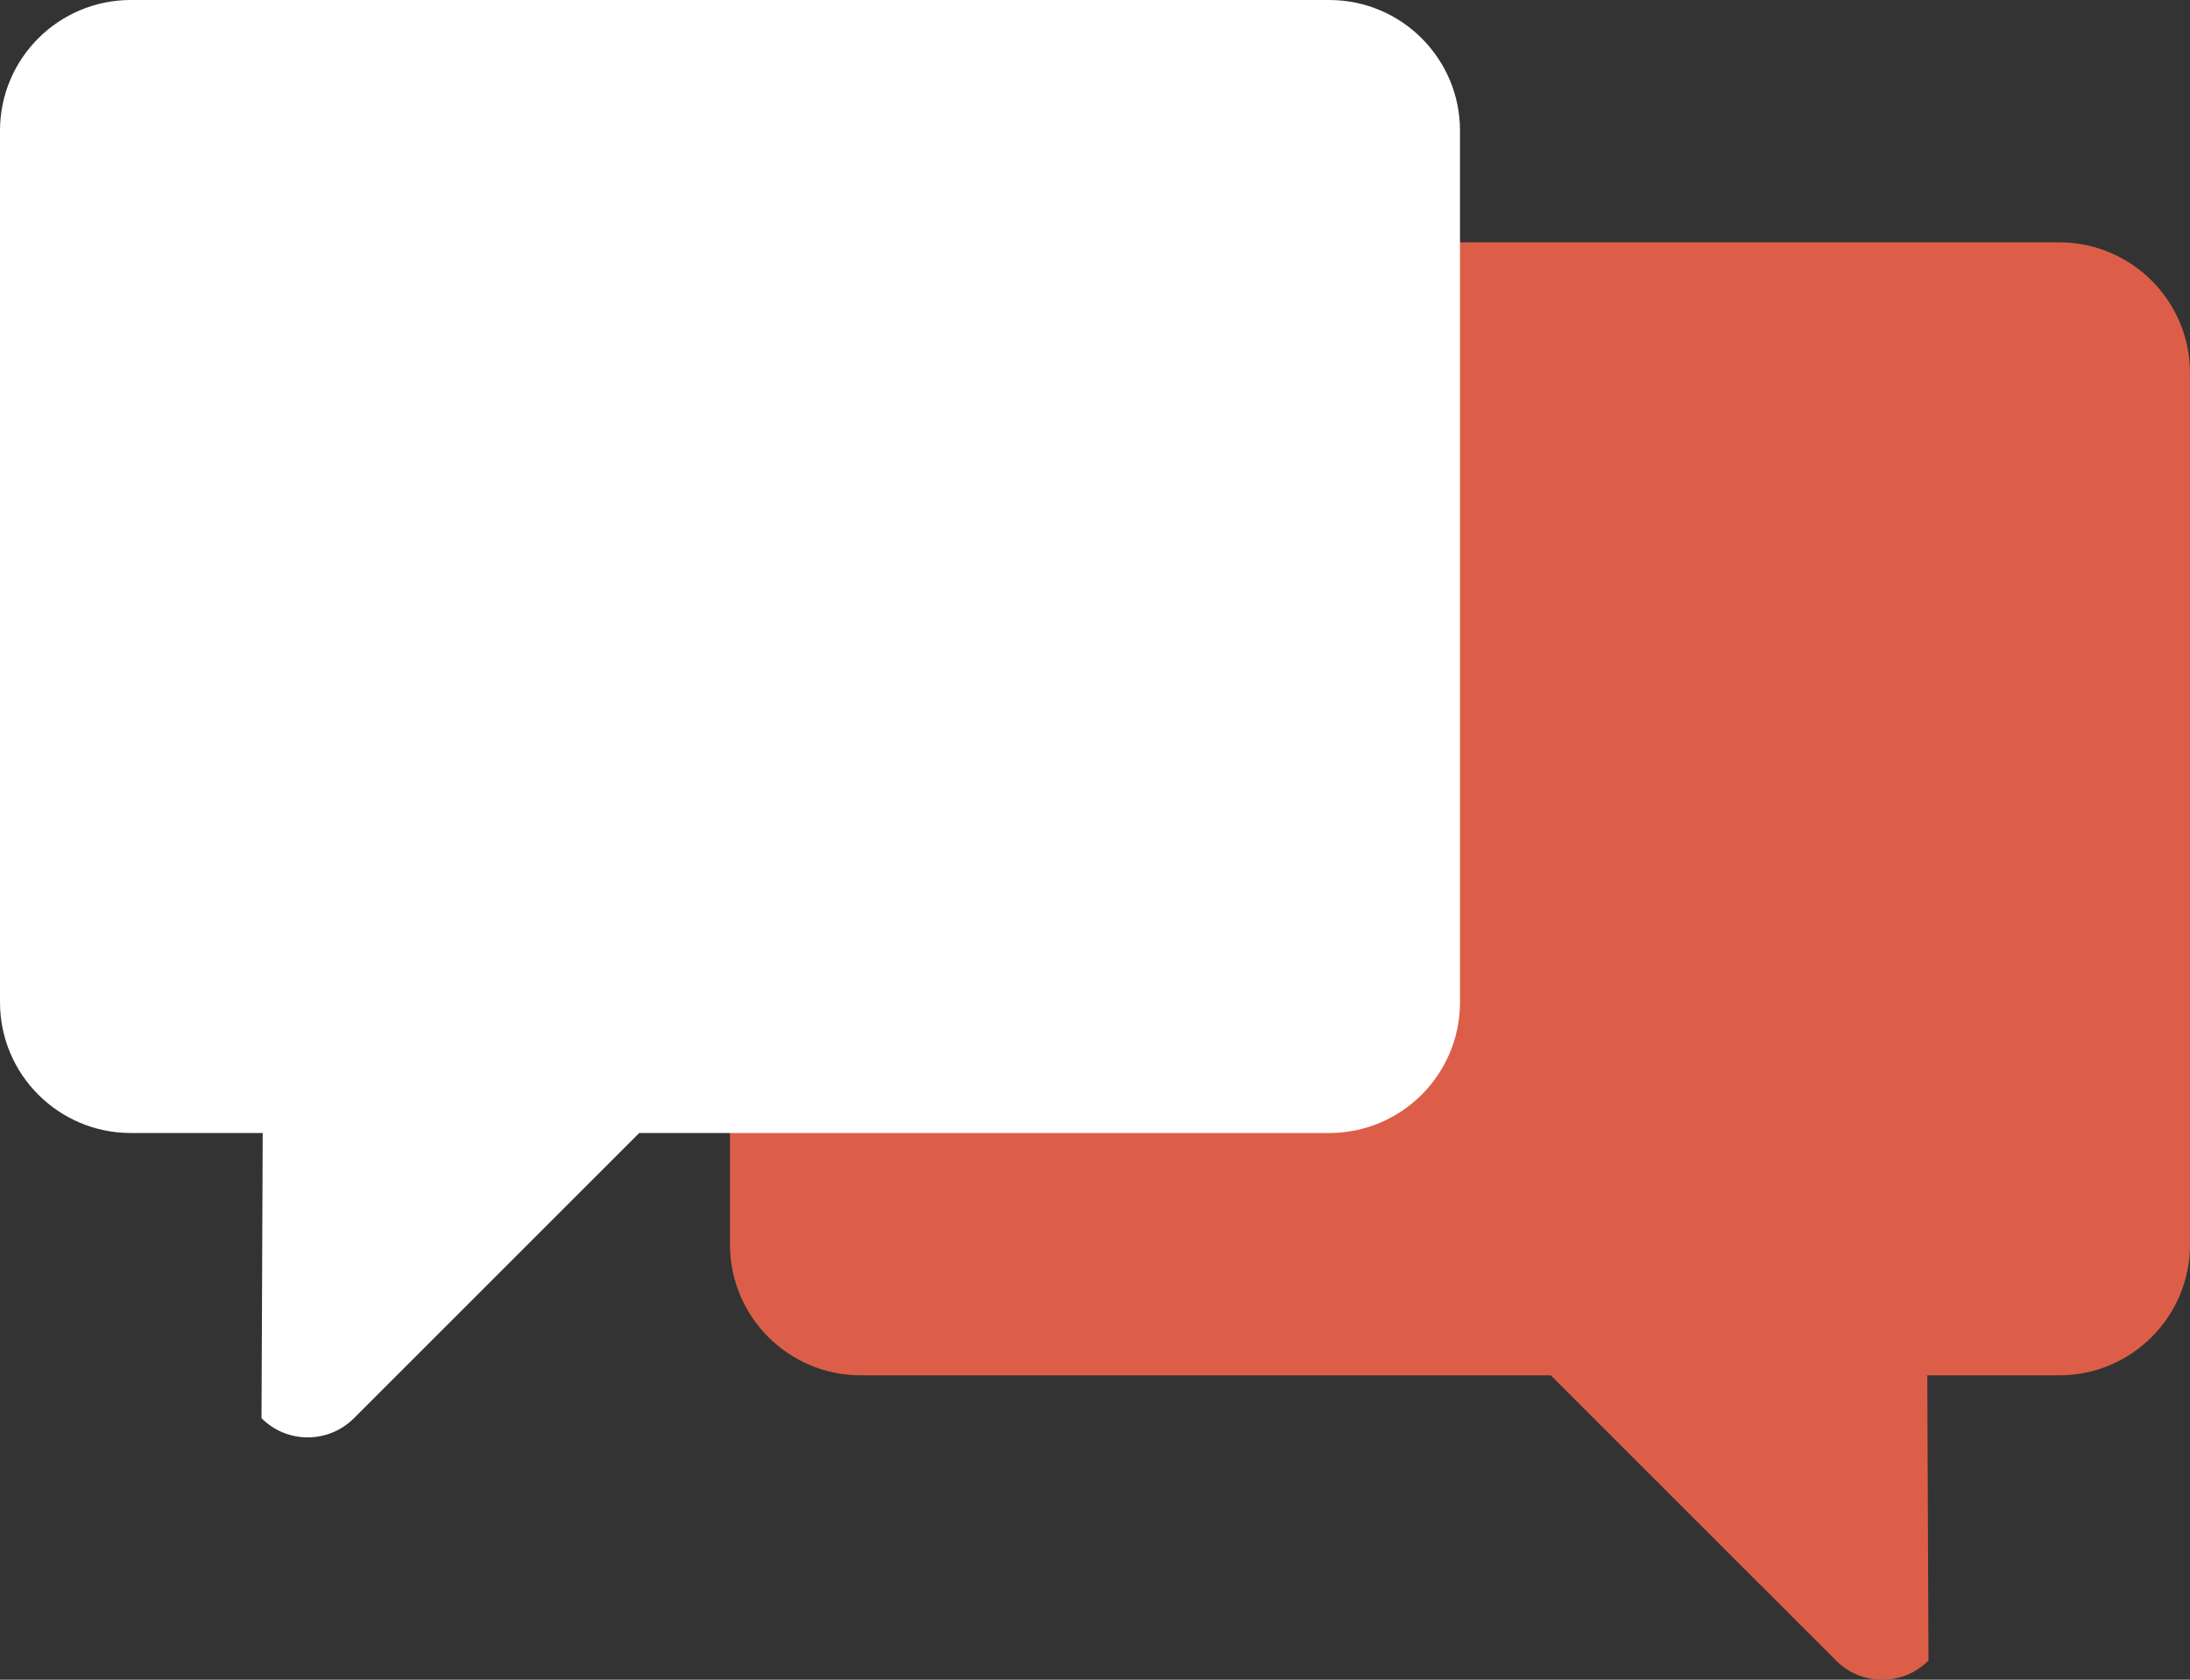 <svg xmlns="http://www.w3.org/2000/svg" width="623.558" height="478.313" viewBox="0 0 623.558 478.313"><rect x="0" y="0" width="623.558" height="478.313" fill="#333333" stroke="none"/><path fill="#DC5E48" d="M586.324 69.007H245.08c-20.56 0-37.228 16.668-37.228 37.216v248.174c0 20.57 16.67 37.24 37.228 37.24h196.473l81.228 81.22c7.284 7.276 19.057 7.276 26.316 0l-.34-81.22h37.568c20.55 0 37.233-16.67 37.233-37.24V106.223c0-20.548-16.682-37.216-37.233-37.216z"/><path fill="#FFF" d="M37.233 0h341.244c20.56 0 37.228 16.668 37.228 37.216V285.39c0 20.57-16.67 37.24-37.228 37.24H182.005l-81.228 81.22c-7.283 7.276-19.056 7.276-26.315 0l.34-81.22h-37.57C16.683 322.63 0 305.96 0 285.39V37.216C0 16.668 16.683 0 37.233 0z"/></svg>